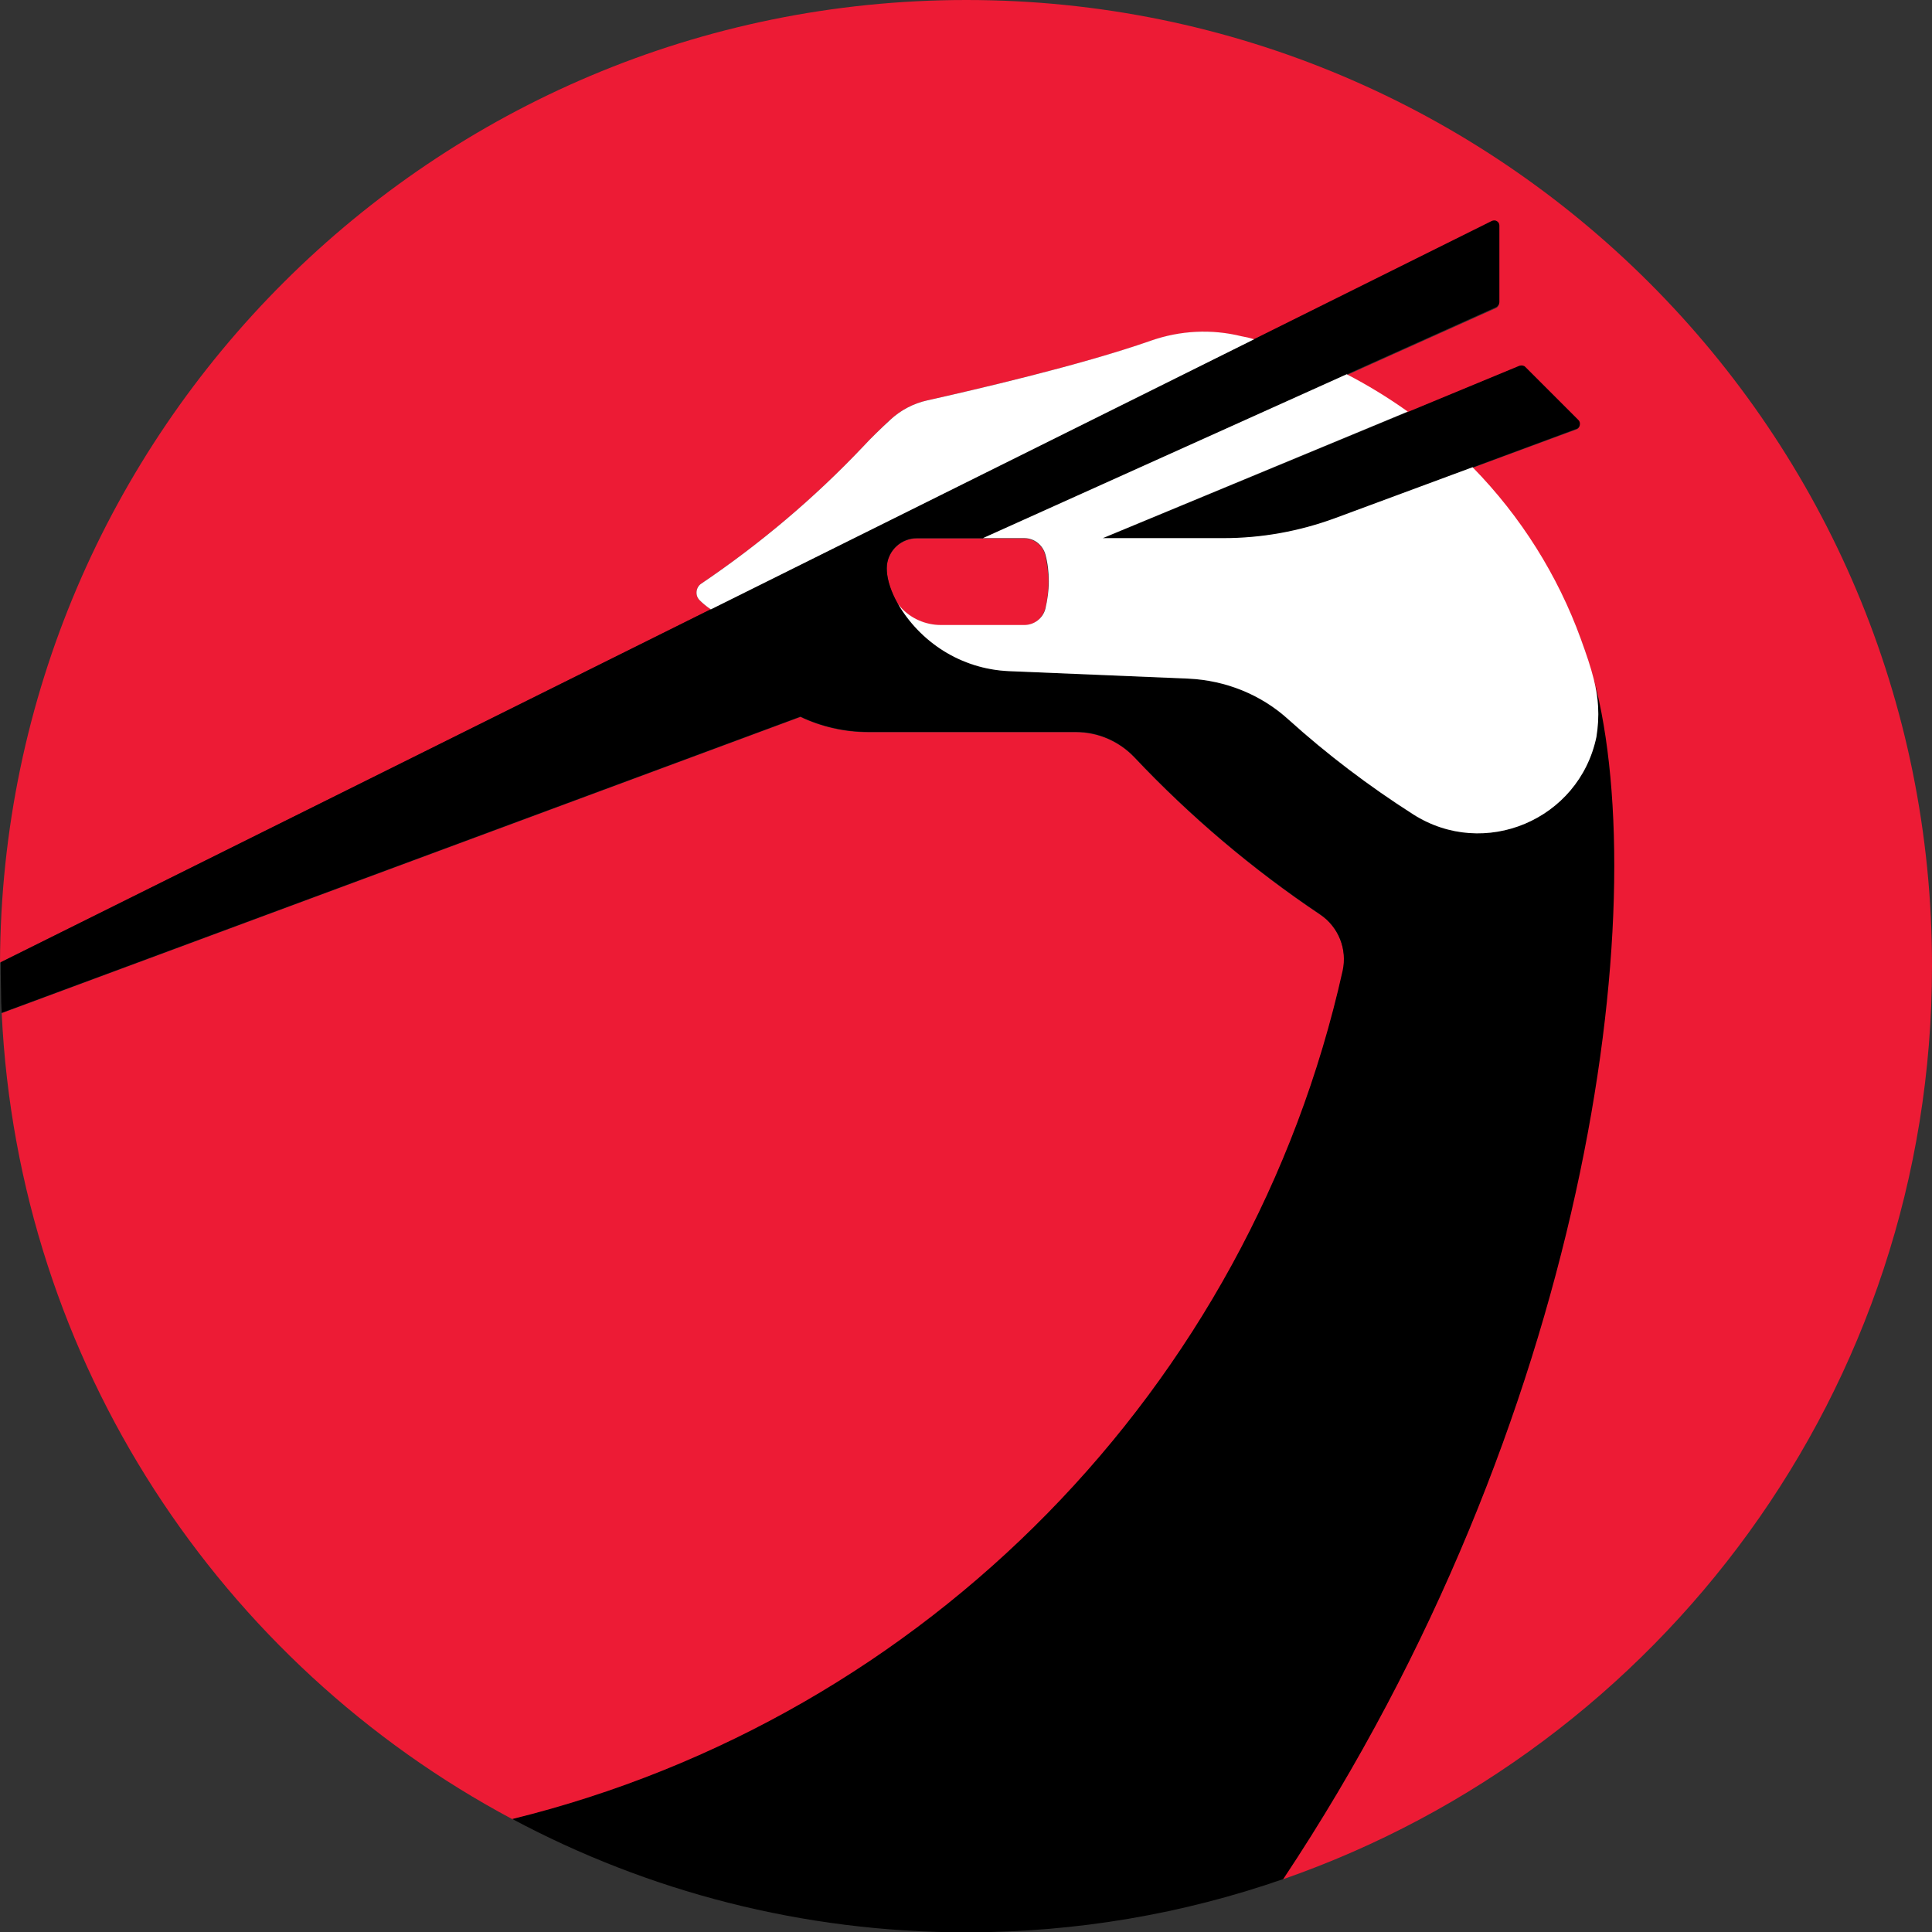 <?xml version="1.0" encoding="utf-8"?>
<!-- Generator: Adobe Illustrator 23.0.2, SVG Export Plug-In . SVG Version: 6.00 Build 0)  -->
<svg version="1.1" id="Слой_1" xmlns="http://www.w3.org/2000/svg"  x="0px" y="0px"
	 viewBox="0 0 56.94 56.95" style="enable-background:new 0 0 56.94 56.95;" xml:space="preserve">
<rect x="0" y="0" width="56.94" height="56.95" fill="#333333" stroke="none"/>
<style type="text/css">
	.st0{fill:#ED1B35;}
	.st1{fill:#FFFFFF;}
</style>
<path class="st0" d="M27.72,18.43h2.46c0.29,0,0.54-0.2,0.62-0.48c0.07-0.26,0.1-0.52,0.1-0.8c0-0.28-0.04-0.54-0.1-0.8
	c-0.07-0.28-0.33-0.48-0.62-0.48h-1.21l0,0h-1.95c-0.45,0-0.83,0.34-0.88,0.79l0,0c-0.03,0.3,0.08,0.71,0.31,1.12
	c0.03,0.04,0.06,0.08,0.09,0.12C26.84,18.24,27.27,18.43,27.72,18.43 M38.91,26.96c-2-1.34-3.84-2.9-5.48-4.64
	c-0.45-0.47-1.07-0.74-1.72-0.74h-6.12c-0.7,0-1.39-0.16-2-0.45L0.05,29.86l0,0c0.49,10.31,6.46,19.18,15.06,23.76l0,0
	c12.19-2.99,21.73-12.71,24.47-25C39.71,27.98,39.45,27.32,38.91,26.96 M28.48,0C12.79,0,0.06,12.69,0,28.37l0,0l20.95-10.41
	c-0.12-0.08-0.23-0.17-0.33-0.27c-0.07-0.07-0.1-0.16-0.09-0.26c0.01-0.09,0.06-0.18,0.14-0.23c1.73-1.17,3.33-2.52,4.76-4.03
	c0.25-0.27,0.53-0.54,0.79-0.79c0,0,0,0,0.01,0c0.31-0.29,0.69-0.49,1.1-0.58c1.34-0.3,4.51-1.03,6.58-1.75
	c0.86-0.3,1.79-0.35,2.67-0.13c0.13,0.03,0.25,0.07,0.38,0.1l6.99-3.48C44,6.52,44.06,6.52,44.1,6.55c0.05,0.03,0.08,0.08,0.08,0.14
	v2.25c0,0.06-0.04,0.12-0.09,0.14l-4.41,1.98c0.61,0.31,1.22,0.68,1.8,1.1l3.29-1.36c0.06-0.02,0.13-0.01,0.17,0.03l1.57,1.57
	c0.04,0.04,0.05,0.09,0.04,0.15c-0.01,0.05-0.05,0.1-0.1,0.11l-3.06,1.13c2,2.04,3.18,4.58,3.58,6.3c1.76,6.76-0.21,21.83-9.17,35.3
	l0,0l0,0c11.14-3.87,19.14-14.45,19.14-26.91C56.96,12.75,44.21,0,28.48,0"/>
<path d="M37.82,55.38L37.82,55.38c-2.93,1.02-6.07,1.57-9.34,1.57c-4.84,0-9.39-1.21-13.38-3.34c12.19-3,21.73-12.71,24.47-25
	c0.14-0.64-0.12-1.29-0.66-1.66c-2-1.34-3.84-2.9-5.48-4.64c-0.45-0.47-1.07-0.74-1.72-0.74h-6.12c-0.71,0-1.39-0.16-2-0.45
	L0.05,29.85c-0.01-0.12-0.02-0.45-0.02-0.69c-0.01-0.43-0.01-0.51-0.01-0.8L43.97,6.51c0.05-0.02,0.11-0.02,0.15,0.01
	c0.05,0.03,0.07,0.08,0.07,0.13V8.9c0,0.06-0.04,0.12-0.09,0.15l-15.13,6.81h-1.95c-0.45,0-0.83,0.34-0.88,0.79l0,0
	c-0.1,0.98,1.26,3.03,3.59,3.13L35.01,20c1.1,0.05,2.15,0.47,2.96,1.21c1.14,1.02,2.37,1.96,3.67,2.79c2.1,1.34,4.89,0.16,5.4-2.28
	c0.11-0.64,0.07-1.16-0.07-1.72C48.77,26.75,46.8,41.87,37.82,55.38"/>
<path d="M32.49,15.87l12.29-5.09c0.06-0.02,0.13-0.01,0.17,0.03l1.57,1.57c0.04,0.04,0.05,0.09,0.04,0.15
	c-0.01,0.05-0.05,0.1-0.1,0.11l-7.11,2.64c-1.06,0.39-2.17,0.59-3.3,0.59C36.05,15.87,32.49,15.87,32.49,15.87z"/>
<path class="st1" d="M46.97,20.01c-0.09-0.36-0.22-0.74-0.38-1.18l0,0c-0.68-1.87-1.76-3.6-3.19-5.06l-4.05,1.5
	c-1.06,0.39-2.17,0.59-3.3,0.59H32.5l8.99-3.73c-0.59-0.42-1.2-0.79-1.8-1.1l-10.72,4.83h1.22c0.29,0,0.54,0.2,0.62,0.48
	c0.07,0.26,0.1,0.52,0.1,0.8c0,0.28-0.04,0.54-0.1,0.8c-0.07,0.28-0.33,0.48-0.62,0.48h-2.46c-0.45,0-0.89-0.19-1.19-0.53
	c-0.03-0.04-0.07-0.08-0.09-0.12c0.66,1.15,1.87,1.95,3.29,2.01L35.02,20c1.1,0.05,2.15,0.47,2.96,1.21
	c1.14,1.03,2.37,1.96,3.67,2.79c2.1,1.34,4.89,0.16,5.4-2.28C47.15,21.09,47.11,20.57,46.97,20.01 M36.96,10l-16.01,7.96
	c-0.12-0.08-0.23-0.17-0.33-0.27c-0.07-0.07-0.1-0.16-0.09-0.26c0.01-0.09,0.06-0.18,0.14-0.23c1.73-1.17,3.33-2.52,4.76-4.03
	c0.25-0.27,0.53-0.54,0.8-0.79l0,0c0.31-0.29,0.69-0.49,1.1-0.58c1.34-0.3,4.51-1.03,6.59-1.76c0.86-0.3,1.78-0.35,2.67-0.13
	C36.71,9.93,36.84,9.96,36.96,10"/>
</svg>
